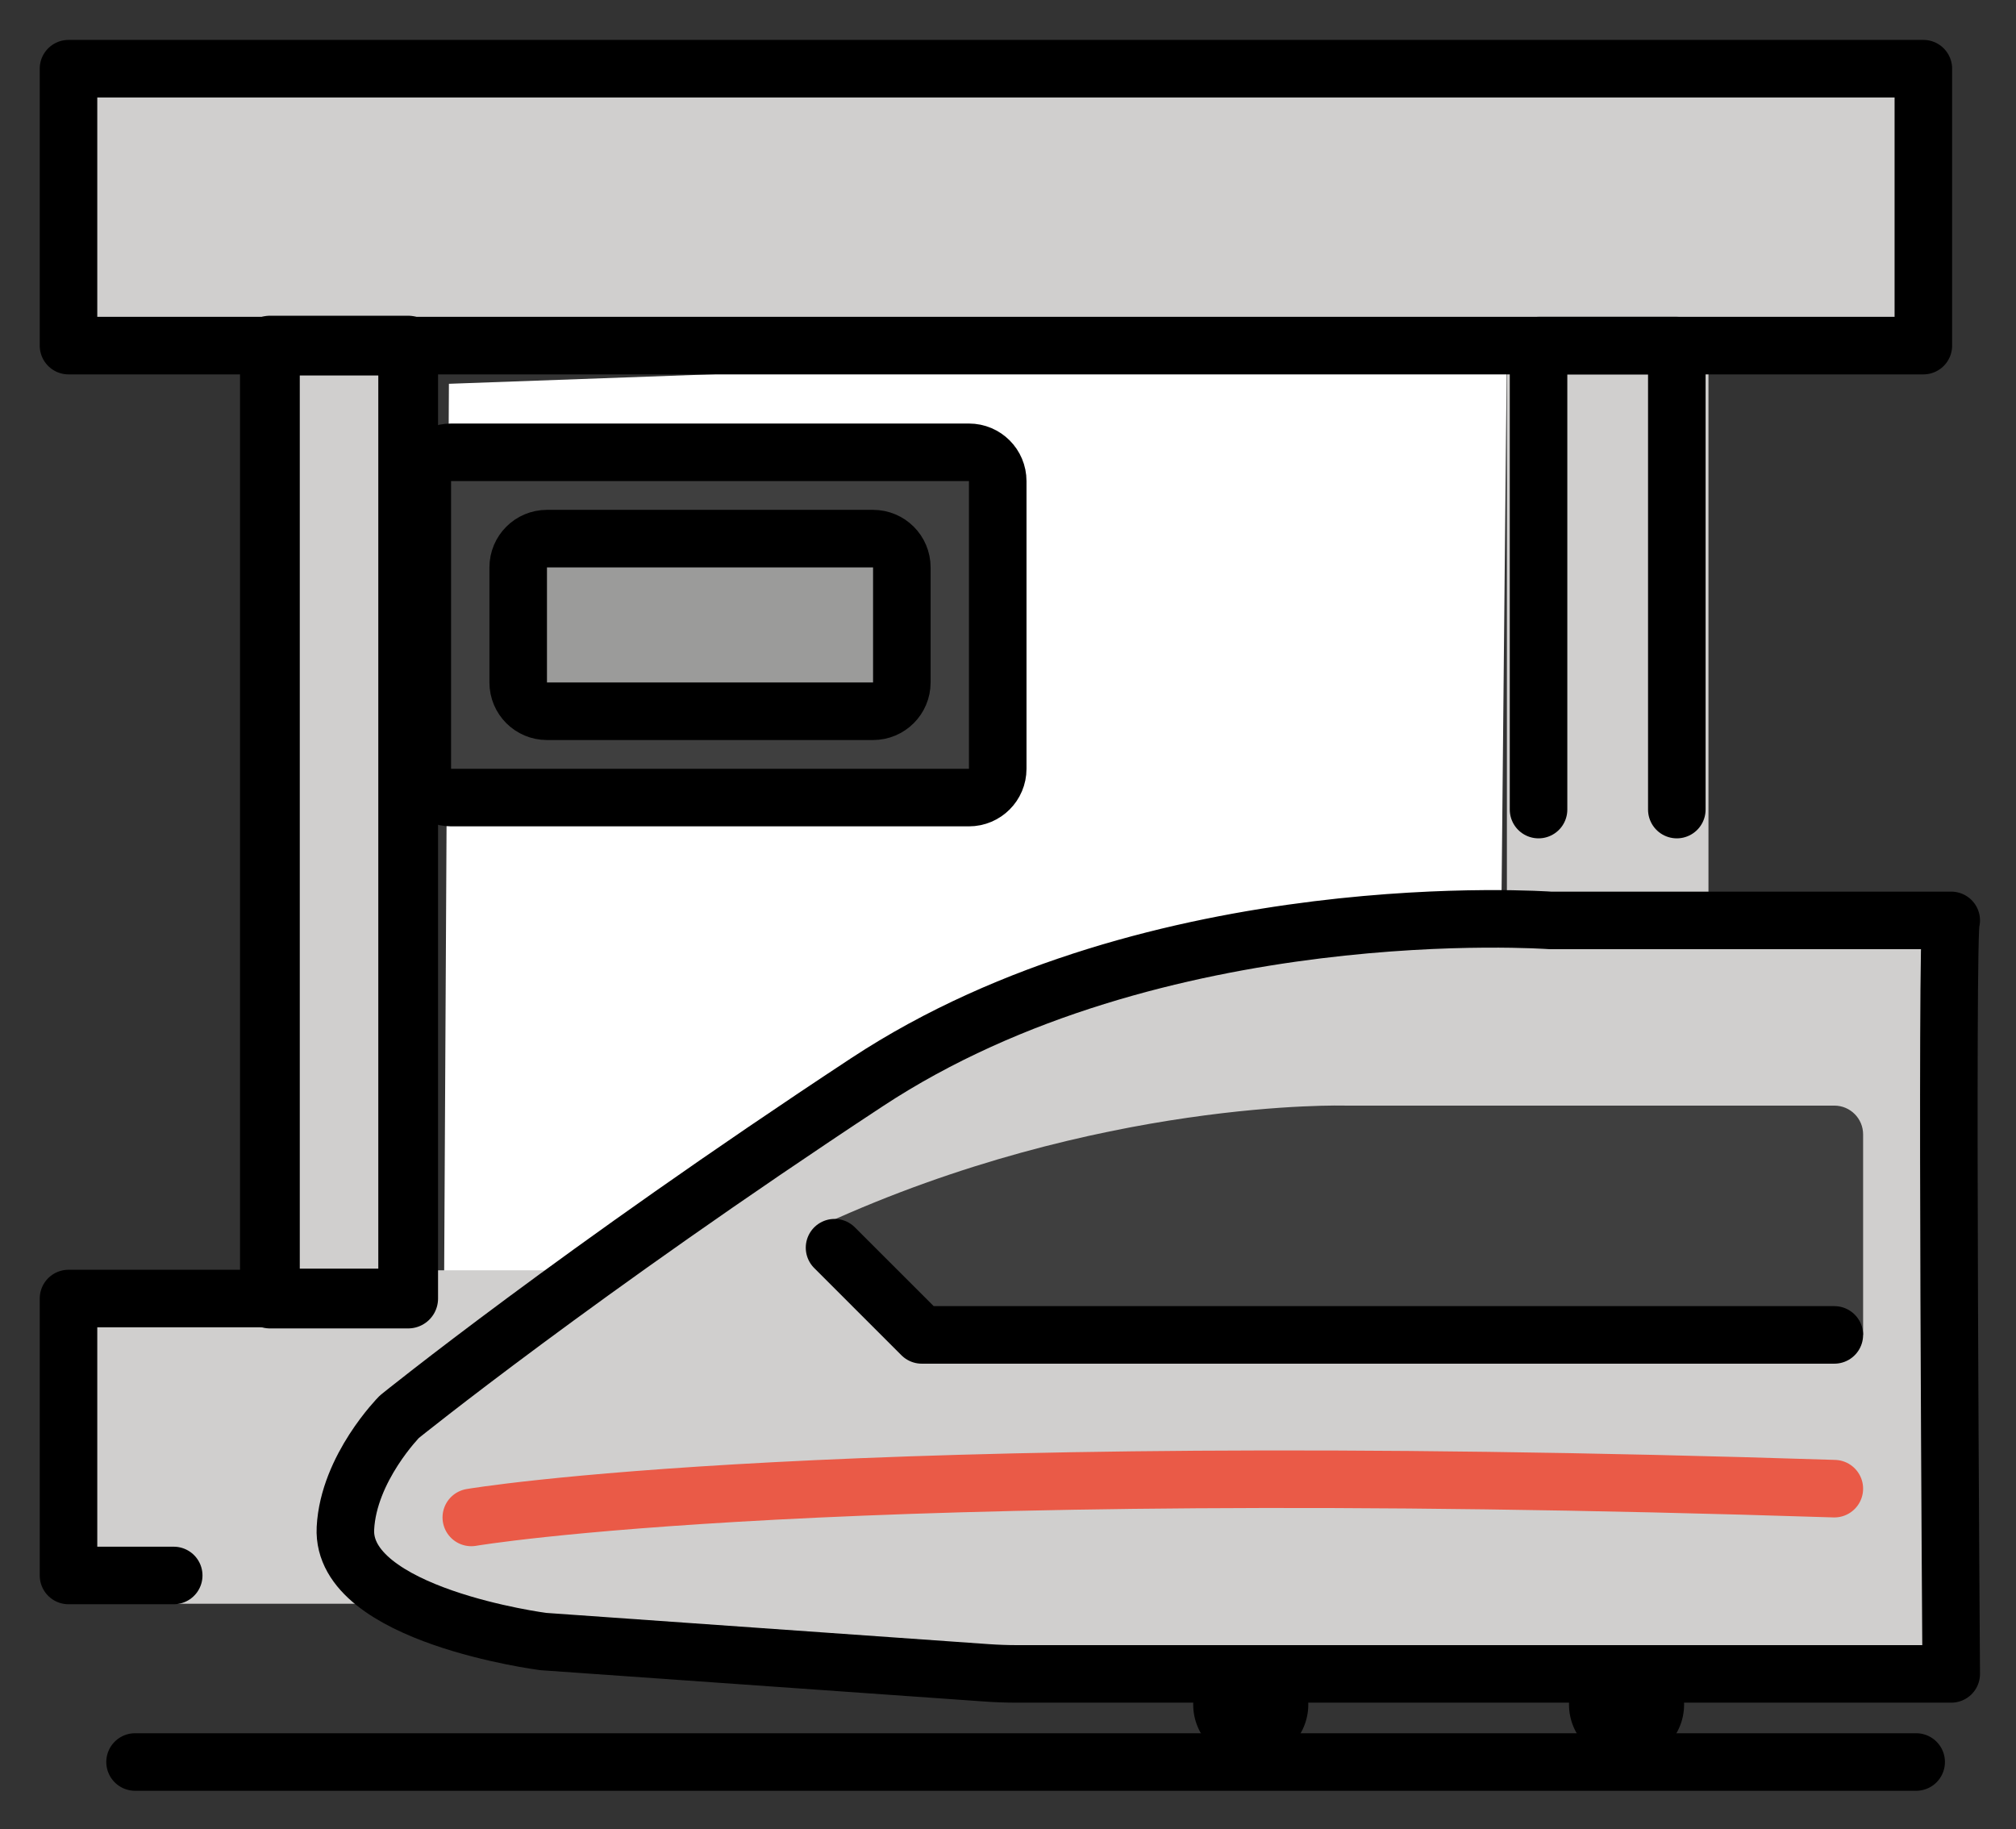 <svg xmlns="http://www.w3.org/2000/svg" role="img" viewBox="1.40 6.78 70.07 63.57"><rect x="1.40" y="6.78" width="70.07" height="63.57" fill="#333333" stroke="none"/><title>1F689.svg</title><g id="color"><path fill="#fff" d="M17.003 20.119L16.836 51.387 53.454 51.721 53.775 18.792 17.003 20.119z"/><path fill="#d0cfce" d="M53.775 42.583L53.775 18.792 60.781 18.792 60.781 42.583M34.438 62.519L3.781 62.519 3.781 50.929 34.813 50.929"/><path fill="#3f3f3f" d="m35.078,22.5h-18c-.552,0-1,.448-1,1v10c0,.552.448,1,1,1h18c.552,0,1-.448,1-1v-10c0-.552-.448-1-1-1Z"/><path fill="#9b9b9a" d="m31.745,25.5h-11.334c-.552,0-1,.448-1,1v4c0,.552.448,1,1,1h11.334c.552,0,1-.448,1-1v-4c0-.552-.448-1-1-1Z"/><path fill="#d0cfce" d="M3.781 9.167H68.25V18.792H3.781zM14.813 51.911L10.781 51.911 10.781 18.792 15.587 18.792 15.587 51.911 14.813 51.911M55.281 38.769s-13.688-1-23.75 5.625-16.25 11.625-16.25 11.625c0 0-1.767 1.782-1.875 3.875-.156 3.031 6.875 3.938 6.875 3.938l15.419 1.088c.346.024.692.037 1.039.037h32.48s-.187-26.188 0-26.188c0 0-13.937 0-13.937 0z"/><path fill="#3f3f3f" d="m30.406,50.144l3.031,3.031h32.719v-6.969c0-.552-.448-1-1-1h-17s-8.562-.25-18.125,4.125"/><path fill="none" stroke="#ea5a47" stroke-linecap="round" stroke-linejoin="round" stroke-width="2" d="m17.781,59.519s12.375-2.125,47.375-1"/></g><g id="line"><path fill="none" stroke="#000" stroke-linecap="round" stroke-linejoin="round" stroke-width="2" d="M54.875 34.917L54.875 18.792 59.681 18.792 59.681 34.917"/><circle cx="57.934" cy="66.021" r="2"/><path fill="none" stroke="#000" stroke-linecap="round" stroke-linejoin="round" stroke-width="2" d="M7.438 61.536L3.781 61.536 3.781 51.911 14.813 51.911M35.078 22.5h-18c-.552 0-1 .448-1 1v10c0 .552.448 1 1 1h18c.552 0 1-.448 1-1v-10c0-.552-.448-1-1-1z"/><path fill="none" stroke="#000" stroke-linecap="round" stroke-linejoin="round" stroke-width="2" d="M31.745 25.5h-11.334c-.552 0-1 .448-1 1v4c0 .552.448 1 1 1h11.334c.552 0 1-.448 1-1v-4c0-.552-.448-1-1-1zM3.781 9.167H68.25V18.792H3.781z"/><path fill="none" stroke="#000" stroke-linecap="round" stroke-linejoin="round" stroke-width="2.077" d="M14.813 51.911L10.781 51.911 10.781 18.792 15.587 18.792 15.587 51.911 14.813 51.911"/><circle cx="44.872" cy="66.021" r="2"/><path fill="none" stroke="#000" stroke-linecap="round" stroke-linejoin="round" stroke-width="2" d="M6.094 68.019L68 68.019M55.281 38.769s-13.688-1-23.75 5.625-16.25 11.625-16.25 11.625c0 0-1.767 1.782-1.875 3.875-.156 3.031 6.875 3.938 6.875 3.938l15.419 1.088c.346.024.692.037 1.039.037h32.48s-.187-26.188 0-26.188c0 0-13.937 0-13.937 0z"/><path fill="none" stroke="#000" stroke-linecap="round" stroke-linejoin="round" stroke-width="2" d="M30.406 50.144L33.438 53.175 65.156 53.175"/></g></svg>